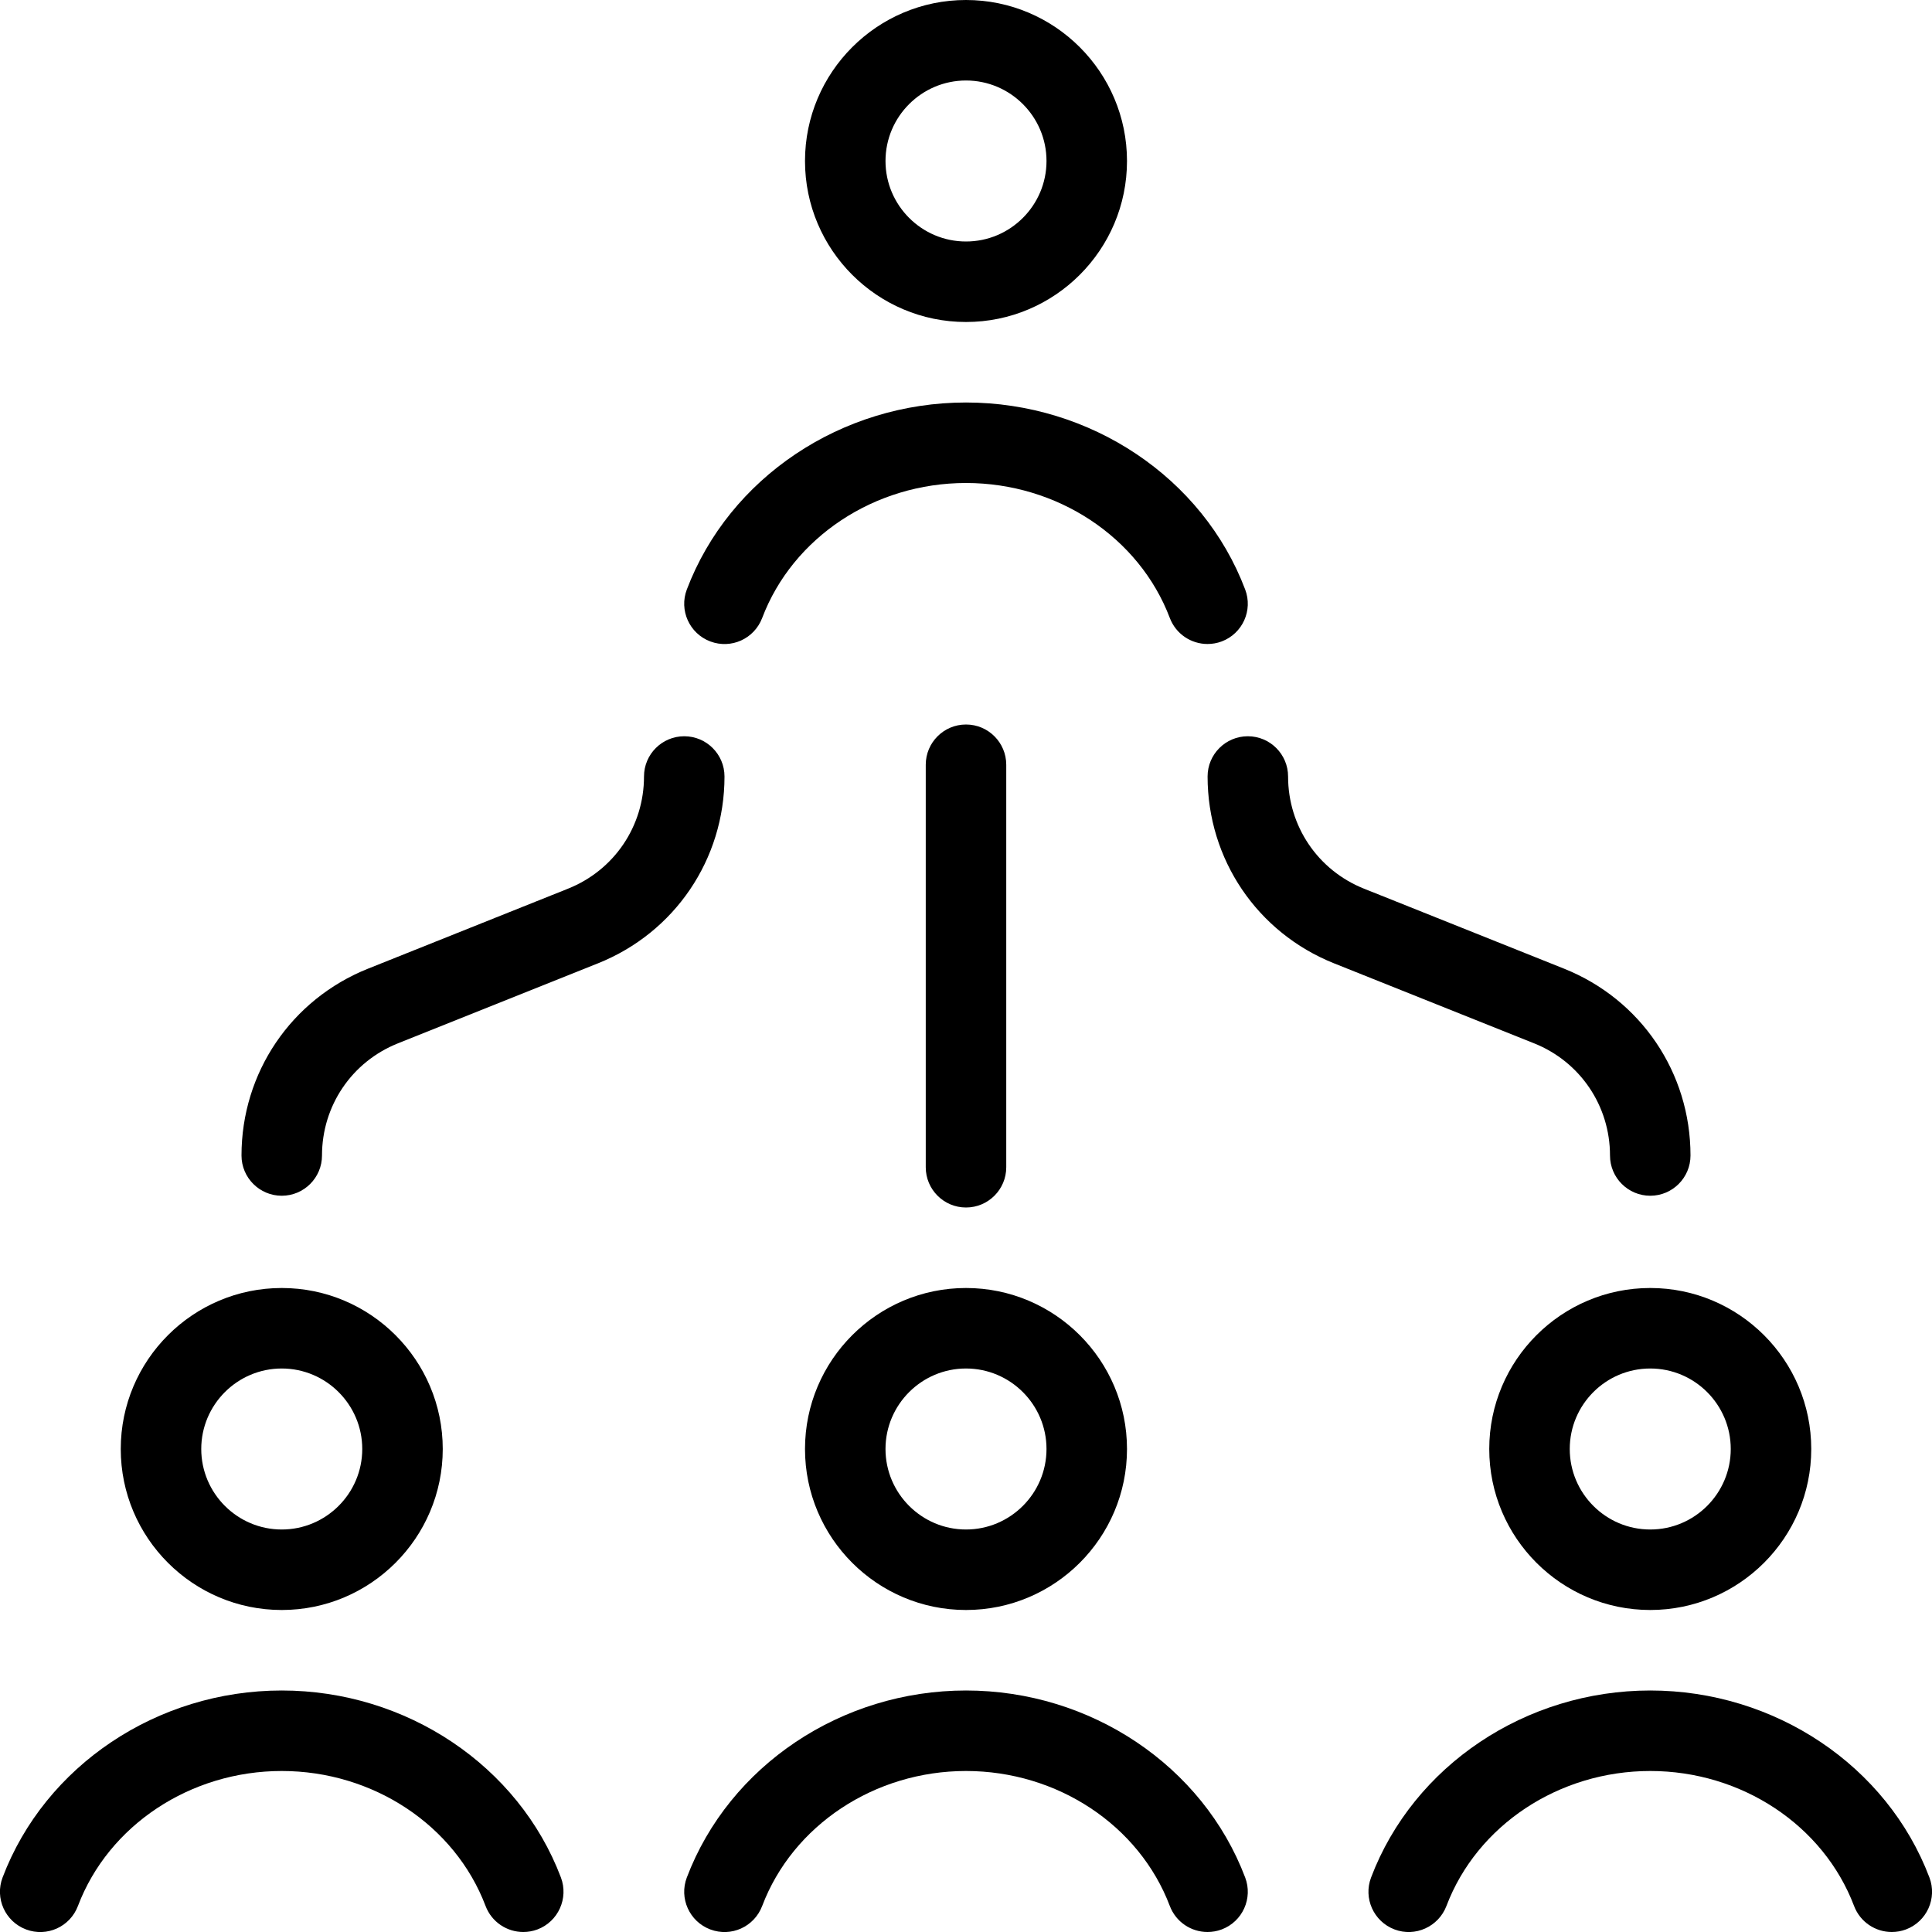 <?xml version="1.0" encoding="UTF-8"?>
<svg xmlns="http://www.w3.org/2000/svg" id="Layer_1" data-name="Layer 1" viewBox="0 0 24 24">
  <path d="m12,15c-.276,0-.5-.224-.5-.5v-5c0-.276.224-.5.5-.5s.5.224.5.5v5c0,.276-.224.5-.5.5Zm-3.5-5.854c-.276,0-.5.224-.5.5,0,.617-.37,1.164-.943,1.393l-2.485.994c-.955.382-1.572,1.293-1.572,2.321,0,.276.224.5.5.5s.5-.224.5-.5c0-.617.37-1.164.943-1.393l2.485-.994c.955-.382,1.572-1.293,1.572-2.321,0-.276-.224-.5-.5-.5Zm11.5,5.208c0,.276.224.5.5.5s.5-.224.5-.5c0-1.028-.616-1.939-1.571-2.321l-2.486-.994c-.572-.229-.942-.776-.942-1.393,0-.276-.224-.5-.5-.5s-.5.224-.5.5c0,1.028.616,1.939,1.571,2.321l2.486.994c.572.229.942.776.942,1.393ZM1.5,18c0-1.103.897-2,2-2s2,.897,2,2-.897,2-2,2-2-.897-2-2Zm1,0c0,.551.449,1,1,1s1-.449,1-1-.449-1-1-1-1,.449-1,1ZM10,2c0-1.103.897-2,2-2s2,.897,2,2-.897,2-2,2-2-.897-2-2Zm1,0c0,.551.449,1,1,1s1-.449,1-1-.449-1-1-1-1,.449-1,1Zm9.5,14c1.103,0,2,.897,2,2s-.897,2-2,2-2-.897-2-2,.897-2,2-2Zm0,1c-.552,0-1,.449-1,1s.448,1,1,1,1-.449,1-1-.448-1-1-1Zm3.468,6.323c-.526-1.389-1.92-2.323-3.468-2.323s-2.941.934-3.468,2.323c-.098.258.032.547.291.645.257.098.546-.033.645-.291.38-1.003,1.397-1.677,2.532-1.677s2.152.674,2.532,1.677c.076.2.266.323.468.323.059,0,.119-.01.177-.032.259-.098.389-.387.291-.645Zm-11.968-7.323c1.103,0,2,.897,2,2s-.897,2-2,2-2-.897-2-2,.897-2,2-2Zm-1,2c0,.551.449,1,1,1s1-.449,1-1-.449-1-1-1-1,.449-1,1Zm1,3c-1.548,0-2.941.934-3.468,2.323-.098.258.032.547.291.645.26.098.546-.032.645-.291.38-1.003,1.397-1.677,2.532-1.677s2.152.674,2.532,1.677c.076.2.266.323.468.323.059,0,.119-.01.177-.032.259-.098.389-.387.291-.645-.526-1.389-1.92-2.323-3.468-2.323Zm-8.5,0c-1.548,0-2.941.934-3.468,2.323-.098.258.032.547.291.645.259.098.547-.032.645-.291.38-1.003,1.397-1.677,2.532-1.677s2.152.674,2.532,1.677c.076.2.266.323.468.323.059,0,.119-.01.177-.032.258-.098.388-.387.291-.645-.526-1.389-1.92-2.323-3.468-2.323Zm5.323-13.032c.26.098.546-.032.645-.291.38-1.003,1.397-1.677,2.532-1.677s2.152.674,2.532,1.677c.076.2.266.323.468.323.059,0,.119-.01.177-.032.259-.098.389-.387.291-.645-.526-1.389-1.92-2.323-3.468-2.323s-2.941.934-3.468,2.323c-.098.258.032.547.291.645Z"/>
</svg>
